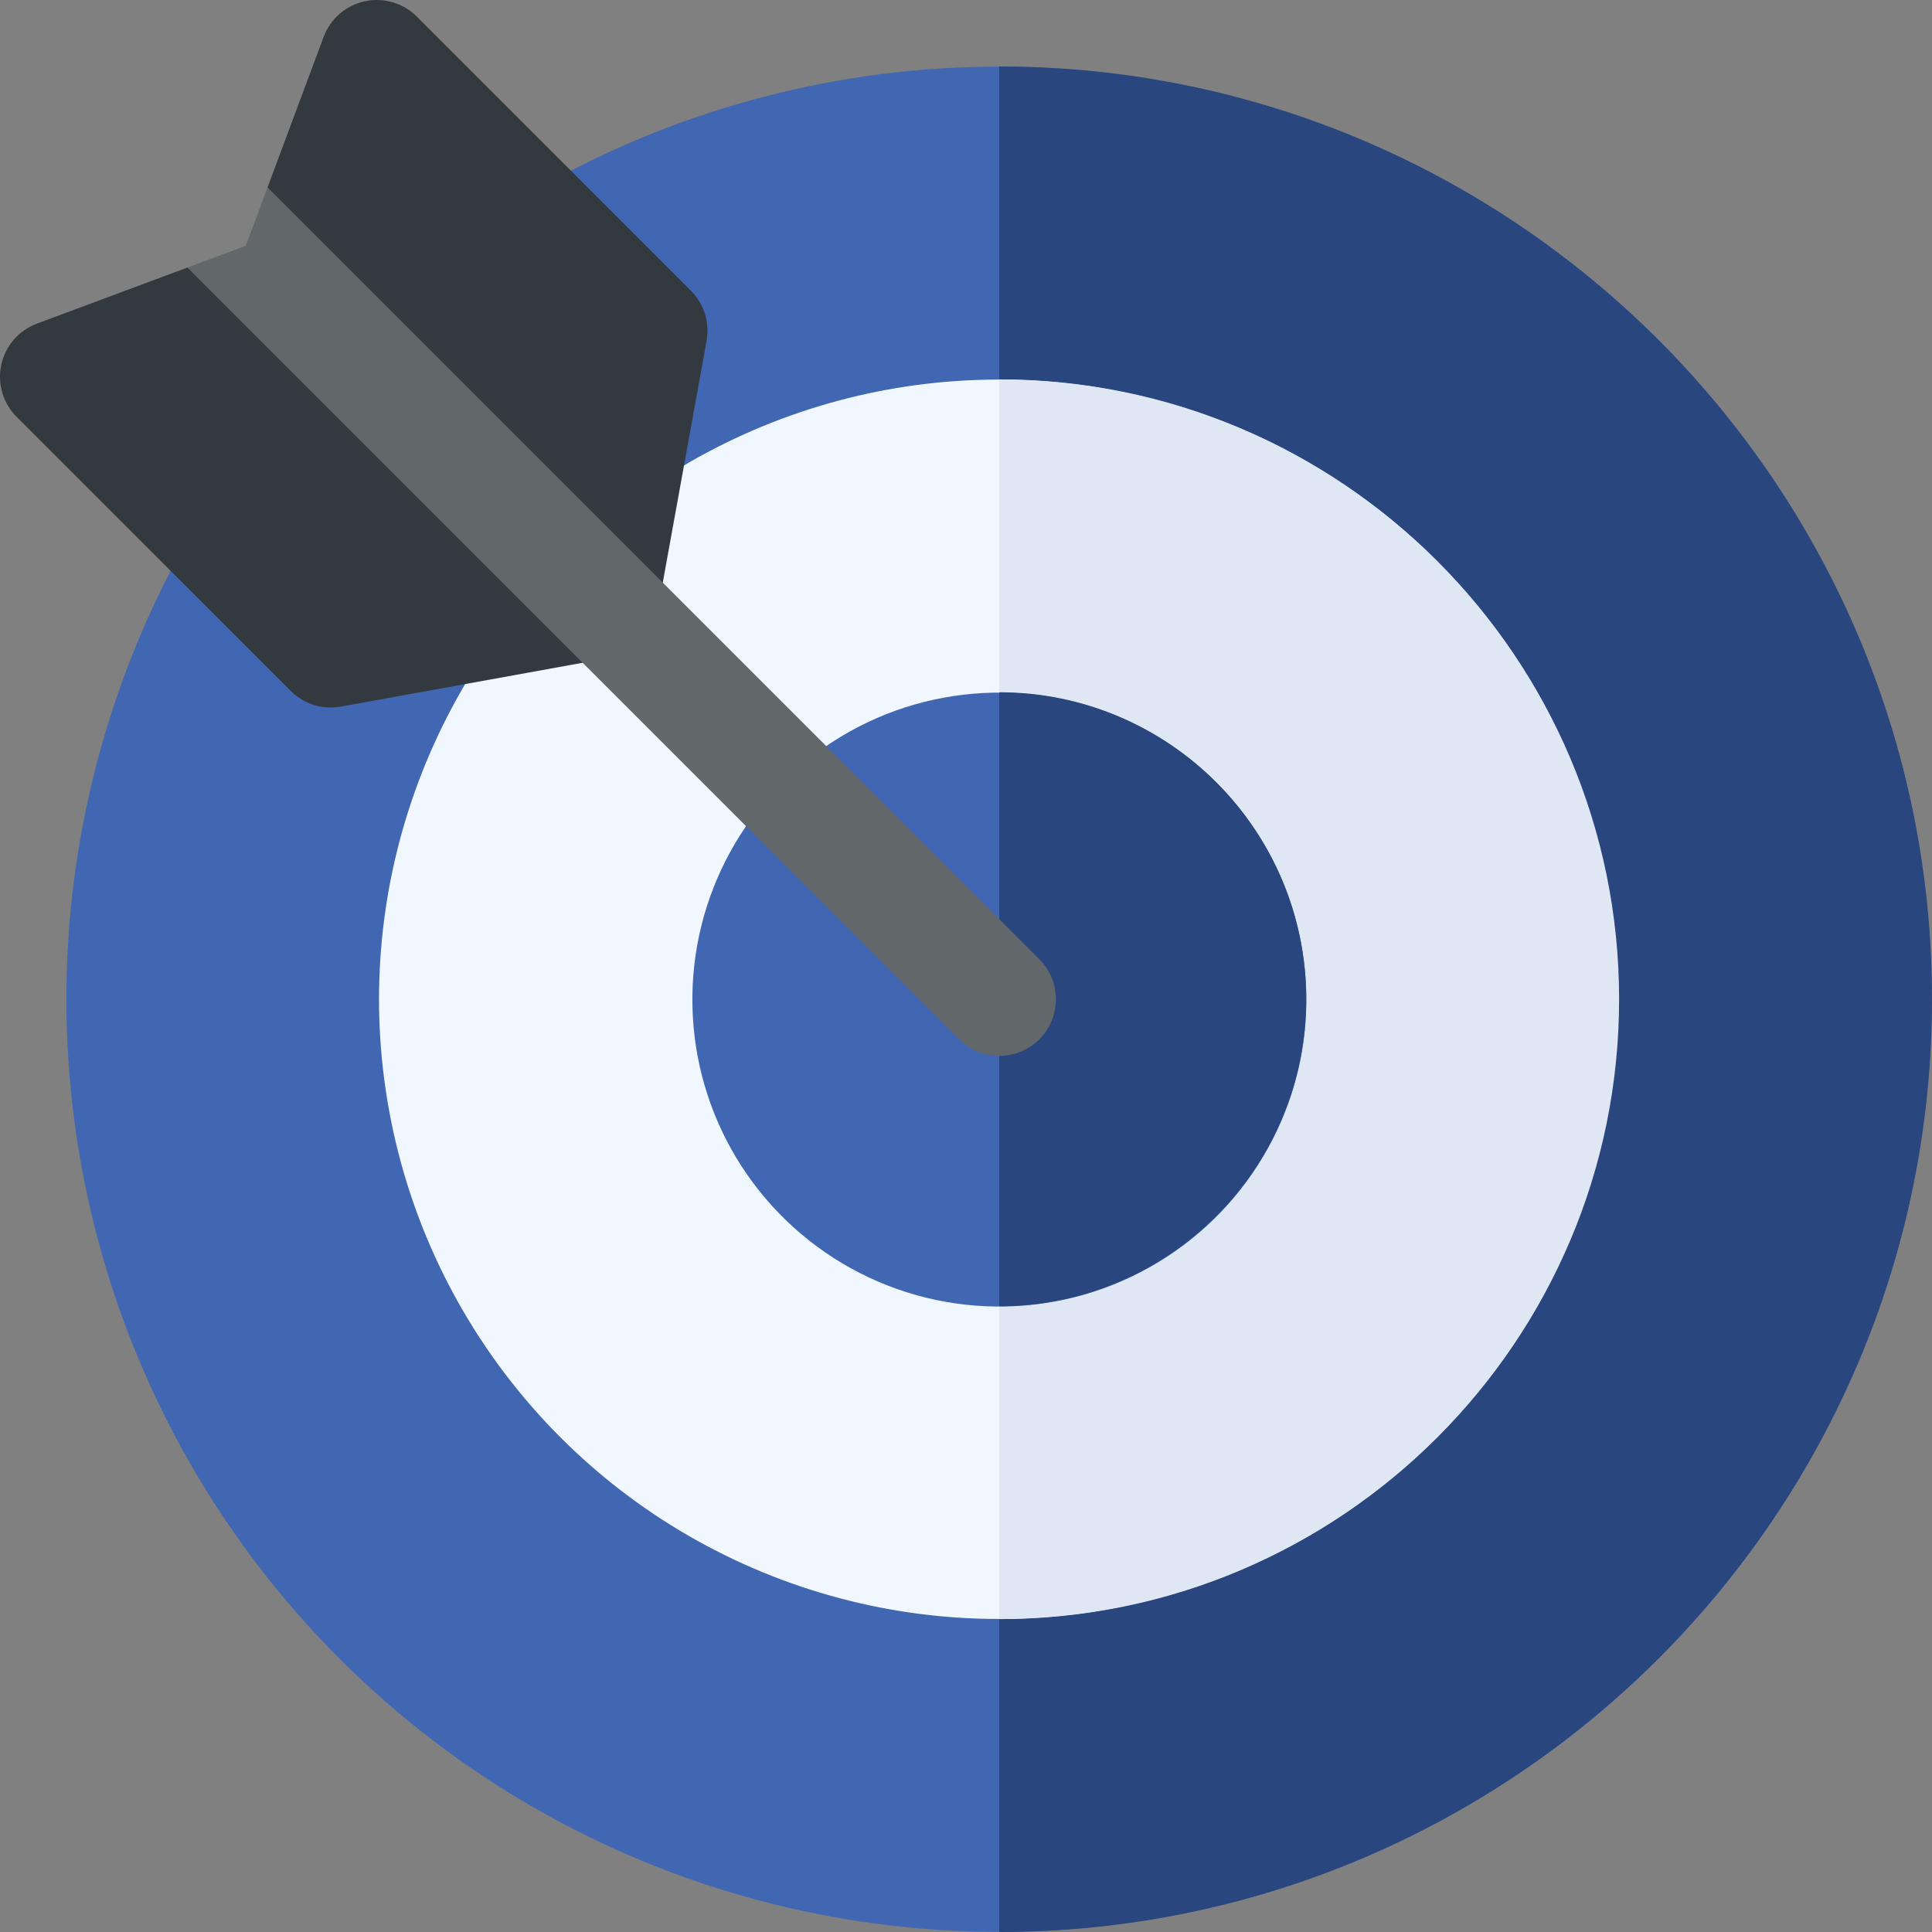 <?xml version="1.0"?>
<svg xmlns="http://www.w3.org/2000/svg" xmlns:xlink="http://www.w3.org/1999/xlink" xmlns:svgjs="http://svgjs.com/svgjs" version="1.1" width="512" height="512" x="0" y="0" viewBox="0 0 511.335 511.335" style="enable-background:new 0 0 512 512" xml:space="preserve" class=""><rect x="0" y="0" width="511.335" height="511.335" fill="#808080" stroke="none"/><g><g xmlns="http://www.w3.org/2000/svg"><ellipse cx="264.466" cy="264.466" fill="#4267b2" rx="246.869" ry="246.869" transform="matrix(.707 -.707 .707 .707 -109.545 264.466)" data-original="#ff6c6c" style="" class=""/><path d="m264.465 17.598v493.737c136.124 0 246.869-110.745 246.869-246.869s-110.745-246.868-246.869-246.868z" fill="#2a467e" data-original="#e63950" style="" class=""/><ellipse cx="264.466" cy="264.466" fill="#f0f7ff" rx="164.058" ry="164.059" transform="matrix(.986 -.165 .165 .986 -40.071 47.345)" data-original="#f0f7ff" style="" class=""/><path d="m264.465 100.407v328.117c90.462 0 164.059-73.597 164.059-164.059 0-90.461-73.597-164.058-164.059-164.058z" fill="#dfe7f4" data-original="#dfe7f4" style="" class=""/><ellipse cx="264.466" cy="264.466" fill="#4267b2" rx="81.248" ry="81.248" transform="matrix(.454 -.891 .891 .454 -91.212 380.126)" data-original="#ff6c6c" style="" class=""/><path d="m264.465 183.218v162.496c44.801 0 81.249-36.447 81.249-81.248s-36.448-81.248-81.249-81.248z" fill="#2a467e" data-original="#e63950" style="" class=""/><path d="m182.857 76.933-72.539-72.539c-3.609-3.611-8.809-5.137-13.797-4.051s-9.082 4.635-10.865 9.419l-14.847 39.835 4.241 25.454-25.454-4.241-39.834 14.846c-4.784 1.783-8.333 5.877-9.419 10.865-1.085 4.988.44 10.187 4.051 13.797l72.539 72.539c2.838 2.839 6.664 4.394 10.606 4.394.889 0 1.784-.079 2.676-.24l71.711-13c6.152-1.116 10.968-5.932 12.084-12.084l13-71.711c.877-4.84-.674-9.804-4.153-13.283z" fill="#32393f" data-original="#29376d" style="" class=""/><path d="m275.072 253.859-204.263-204.262-5.759 15.454-15.454 5.759 204.263 204.263c2.929 2.929 6.768 4.393 10.606 4.393 3.839 0 7.678-1.465 10.606-4.393 5.859-5.858 5.859-15.356.001-21.214z" fill="#62676a" data-original="#47568c" style="" class=""/></g></g></svg>
